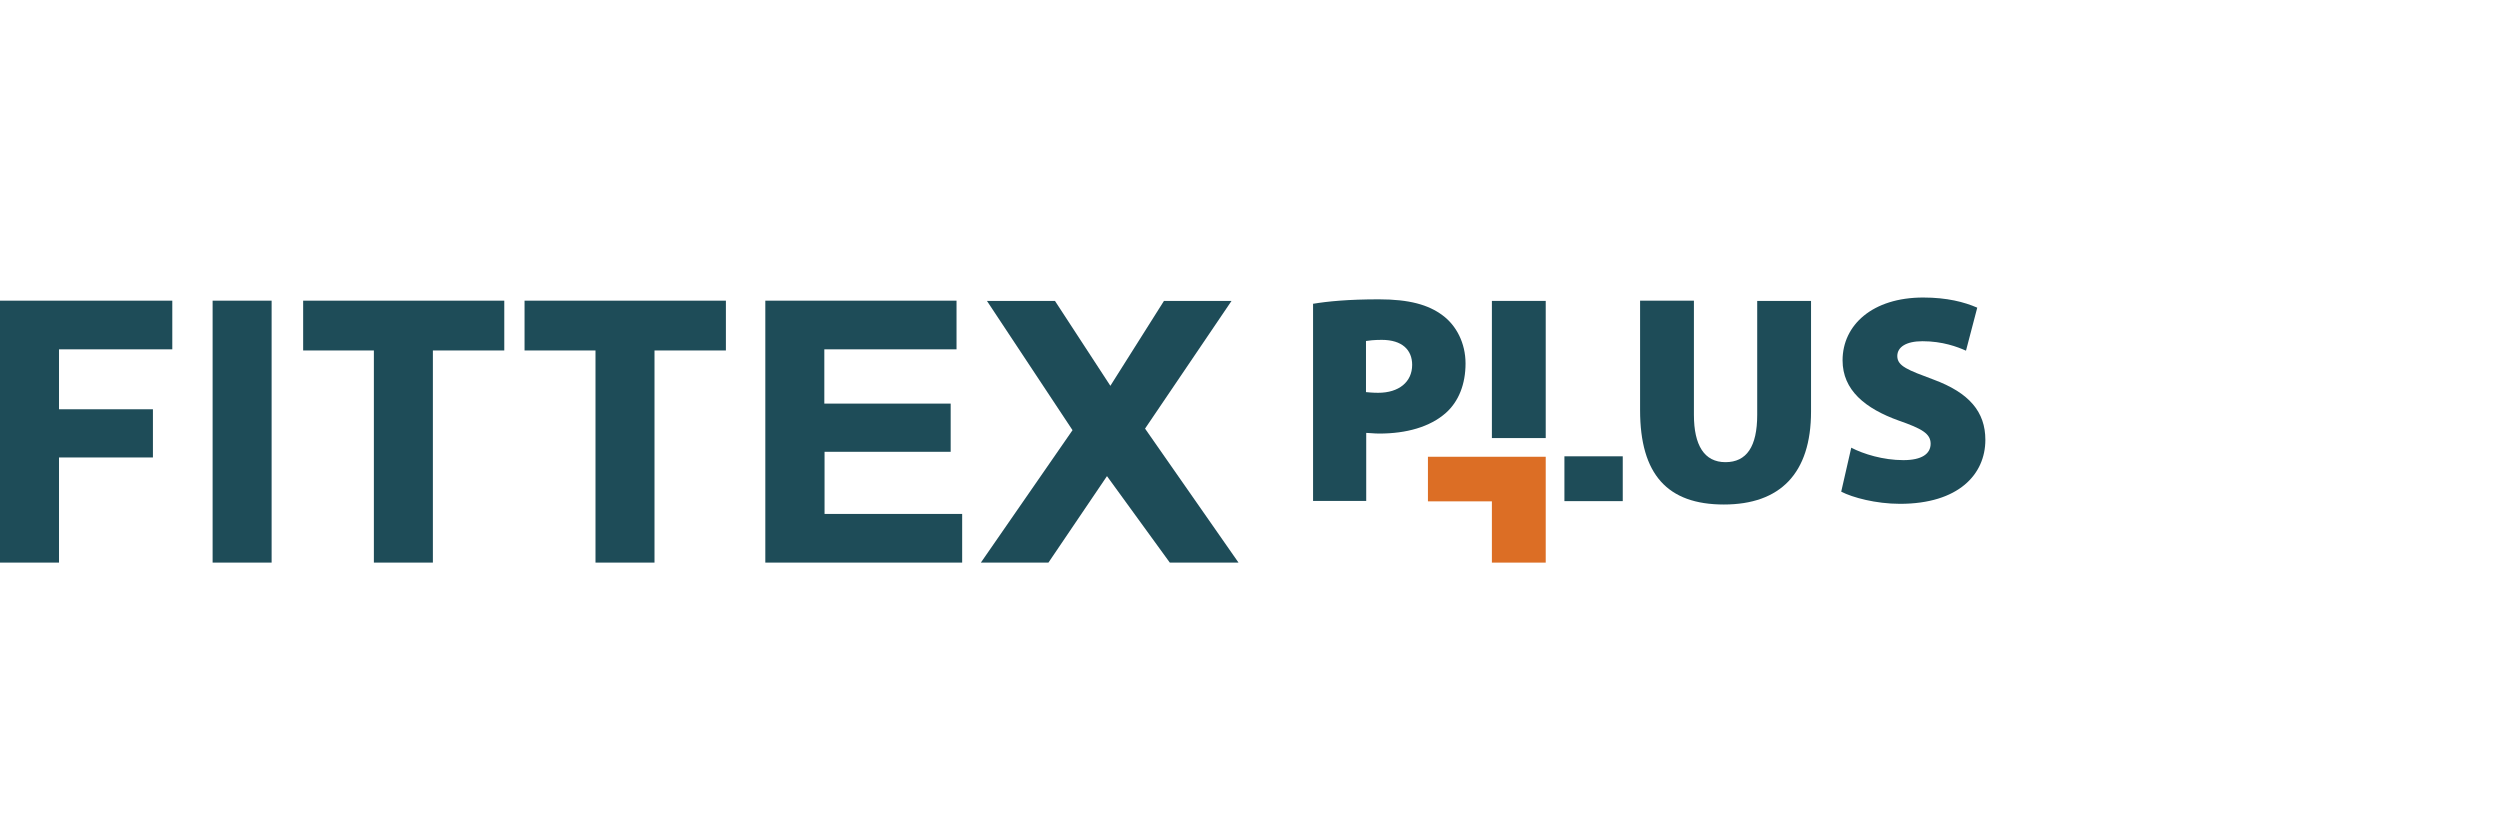 <?xml version="1.0" encoding="UTF-8"?><svg id="Layer_1" xmlns="http://www.w3.org/2000/svg" viewBox="0 0 111 36.32"><defs><style>.cls-1{fill:#1e4c58;}.cls-1,.cls-2{stroke-width:0px;}.cls-2{fill:#dc6e25;}</style></defs><path class="cls-1" d="m0,13.35h7.65s0,2.16,0,2.16H2.62v2.66h4.17s0,2.14,0,2.14H2.62v4.67H0s0-11.63,0-11.63Z"/><path class="cls-1" d="m12.06,13.35v11.63h-2.62s0-11.63,0-11.63h2.62Z"/><path class="cls-1" d="m16.6,15.56h-3.14s0-2.21,0-2.21h8.93s0,2.21,0,2.21h-3.17v9.42h-2.62s0-9.42,0-9.42Z"/><path class="cls-1" d="m26.43,15.56h-3.14s0-2.21,0-2.21h8.94s0,2.21,0,2.21h-3.17v9.42h-2.62s0-9.42,0-9.42Z"/><path class="cls-1" d="m42.22,20.06h-5.61v2.76h6.11s0,2.16,0,2.16h-8.74v-11.63h8.49s0,2.16,0,2.16h-5.87v2.41h5.61s0,2.14,0,2.14Z"/><path class="cls-1" d="m51.94,24.98l-2.79-3.84-2.6,3.84h-3s4.07-5.88,4.07-5.88l-3.8-5.74h3.02s2.46,3.77,2.46,3.77l2.38-3.77h3s-3.84,5.67-3.84,5.67l4.15,5.95h-3.04Z"/><path class="cls-1" d="m58.29,13.49c.65-.11,1.58-.2,2.93-.2s2.2.24,2.83.71c.61.45,1.02,1.23,1.02,2.14s-.3,1.68-.87,2.19c-.71.63-1.76.92-2.96.92-.24,0-.44-.03-.58-.03v3.02h-2.36s0-8.77,0-8.77Zm2.36,3.92c.13.01.29.03.54.03.92,0,1.51-.48,1.51-1.24,0-.66-.44-1.11-1.35-1.11-.34,0-.58.03-.7.05v2.27Z"/><path class="cls-1" d="m68.63,13.36h-2.39v6.09h2.39v-6.09Zm.83,6.9v1.99h2.59v-1.99h-2.59Z"/><path class="cls-1" d="m75.21,13.36v5.06c0,1.35.46,2.1,1.4,2.1s1.41-.69,1.41-2.1v-5.06h2.39s0,4.91,0,4.91c0,2.75-1.37,4.13-3.87,4.13s-3.72-1.33-3.72-4.19v-4.86h2.39Z"/><path class="cls-1" d="m82.2,19.88c.54.28,1.41.55,2.31.55.82,0,1.21-.28,1.21-.73s-.4-.67-1.4-1.02c-1.51-.54-2.51-1.36-2.51-2.68,0-1.57,1.33-2.79,3.58-2.79,1.06,0,1.82.2,2.4.45l-.5,1.91c-.38-.17-1.04-.42-1.93-.42-.73,0-1.12.26-1.12.66,0,.45.48.62,1.6,1.04,1.6.59,2.31,1.44,2.31,2.68,0,1.53-1.19,2.84-3.79,2.84-1.07,0-2.11-.28-2.61-.54l.45-1.97Z"/><polygon class="cls-2" points="68.44 20.28 66.24 20.28 63.4 20.28 63.4 22.26 66.24 22.26 66.24 24.98 68.63 24.98 68.63 20.28 68.44 20.28"/></svg>